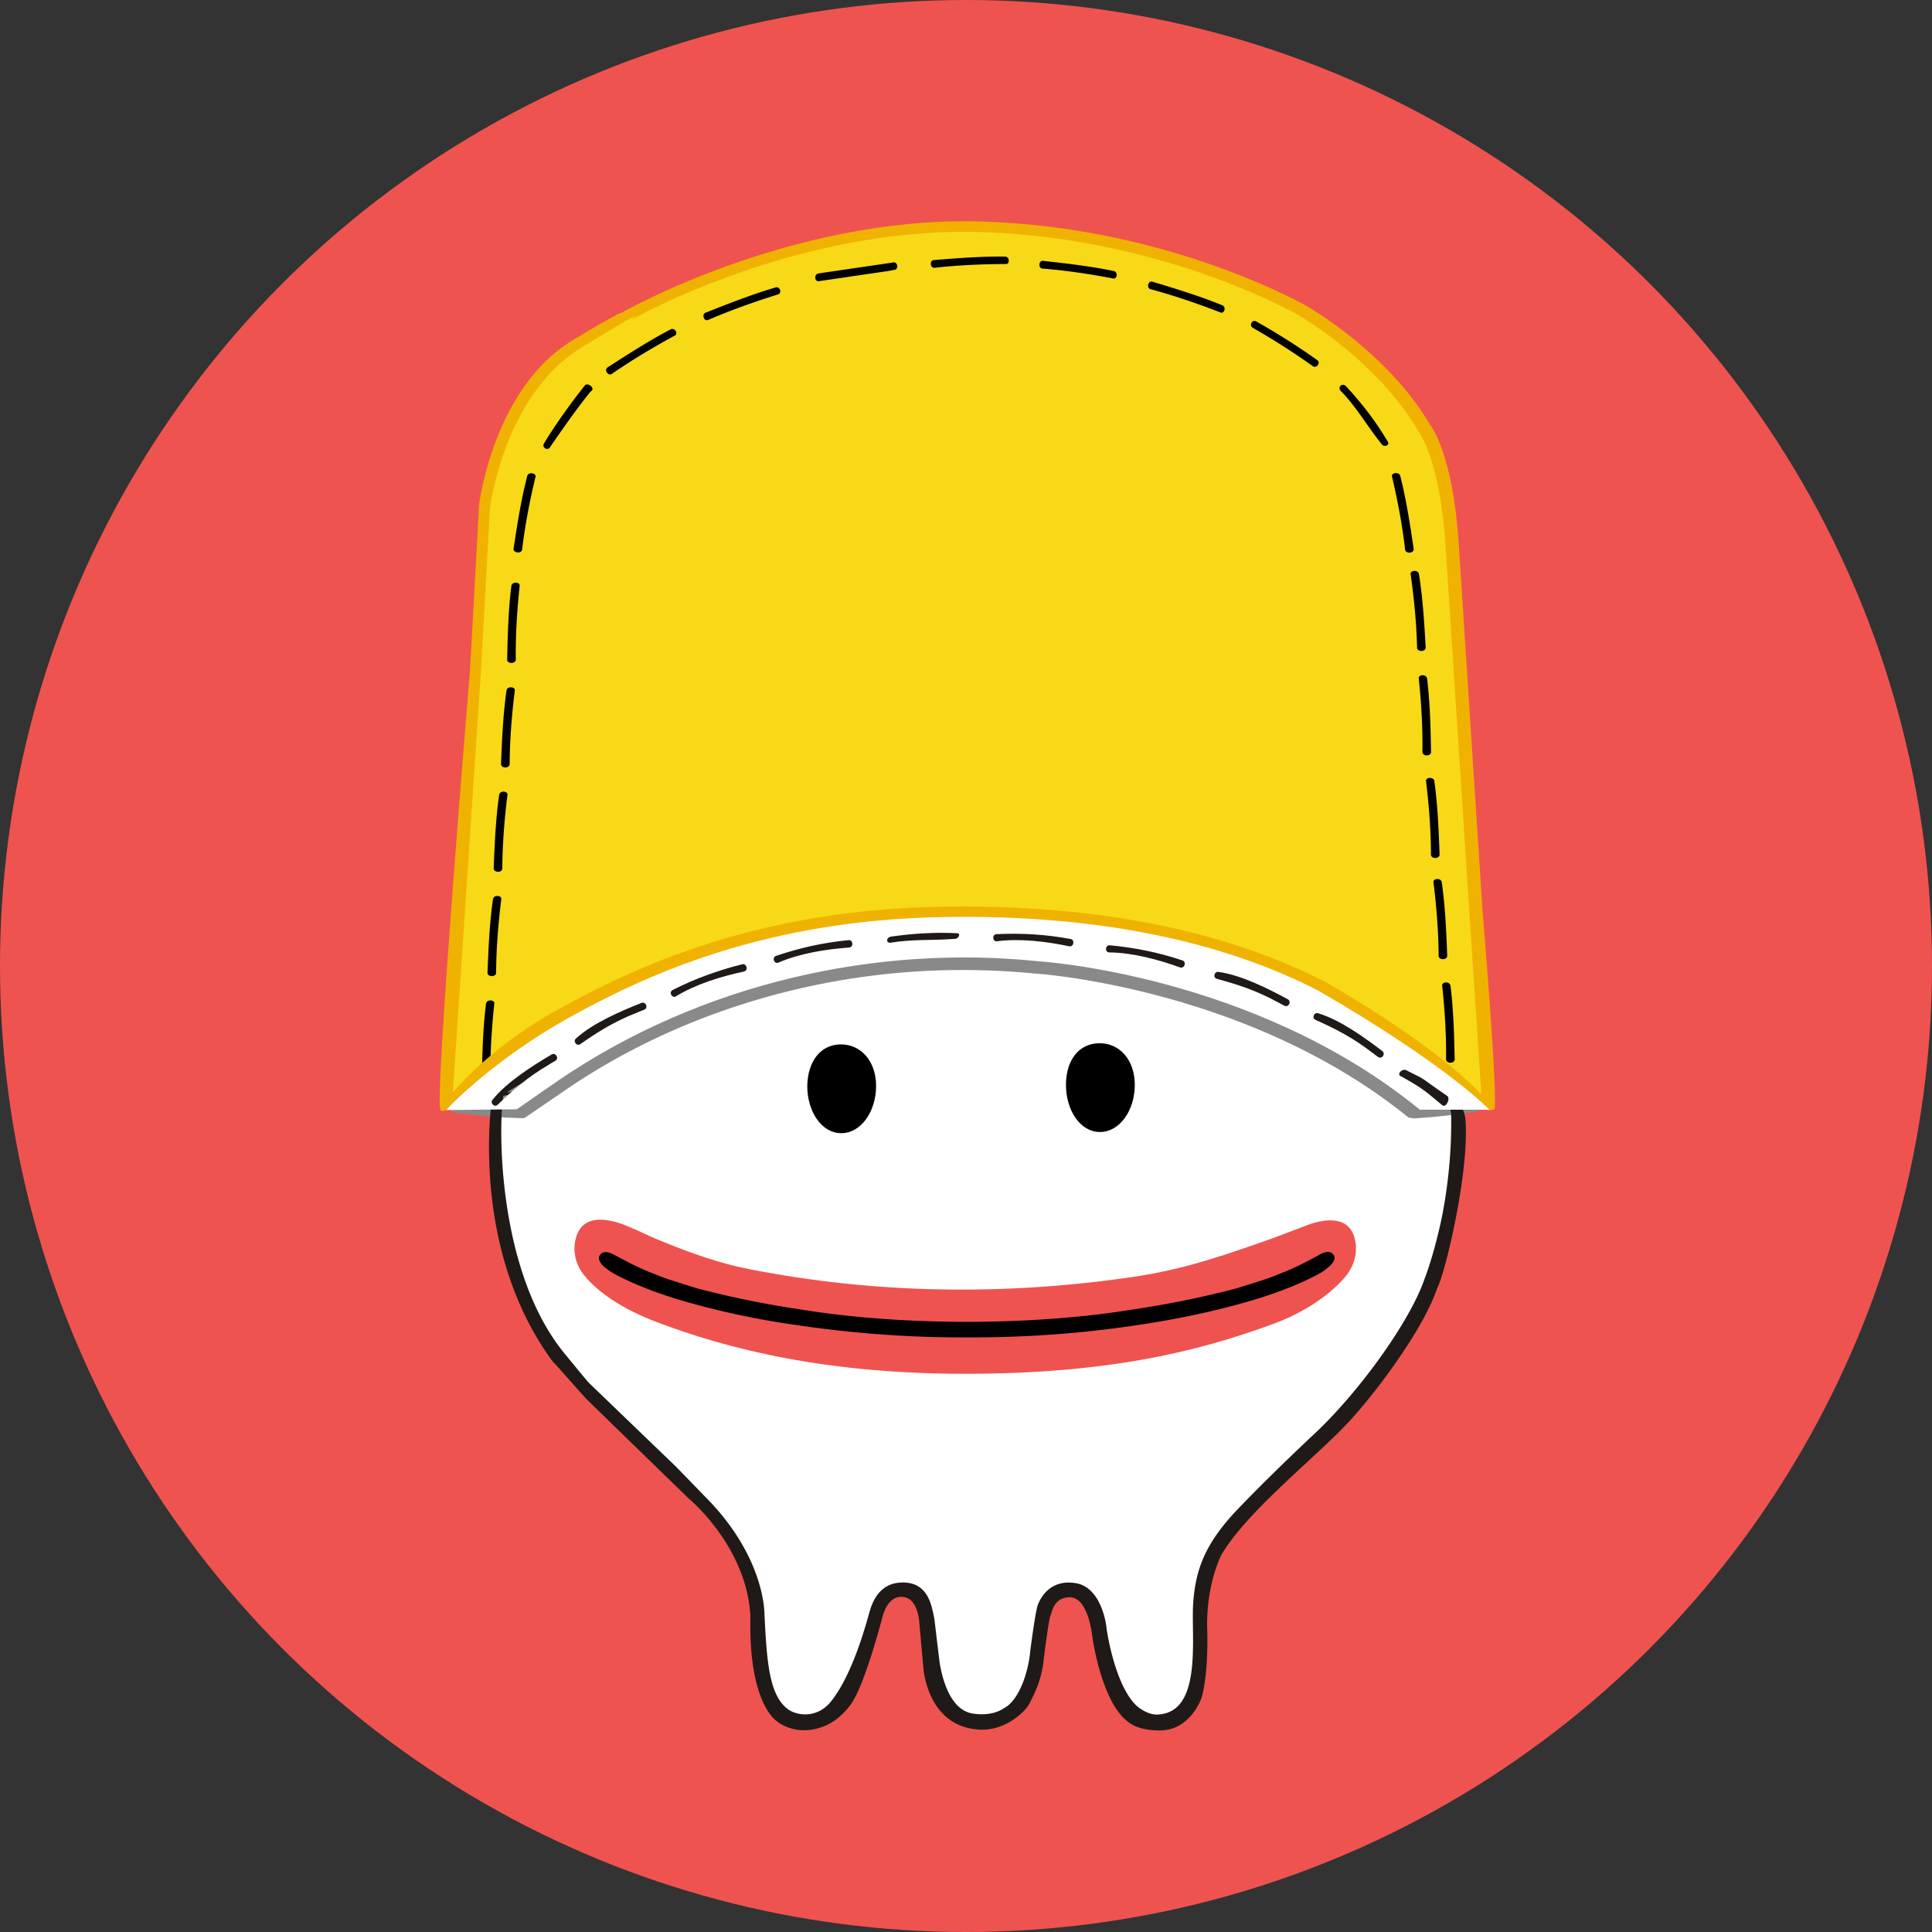 <svg width="500" height="500" viewBox="0 0 500 500" xmlns="http://www.w3.org/2000/svg"><rect x="0" y="0" width="500" height="500" fill="#333333" stroke="none"/><title>Logo</title><g fill="none" fill-rule="evenodd"><circle fill="#EF5350" cx="250" cy="250" r="250"/><path fill="#000" d="M145 311h212v135H145z"/><path d="M250.543 490.543c88.366 0 160-71.634 160-160 0-88.365-71.634-160-160-160-88.365 0-160 71.635-160 160 0 88.366 71.635 160 160 160zM341.23 324.86a237.717 237.717 0 0 1-4.403 2.318c-1.701.806-3.303 1.612-5.004 2.216-1.701.706-3.502 1.411-5.104 1.915-1.901.605-5.704 1.814-7.105 2.217-12.81 3.325-22.017 4.736-30.223 5.945-15.312 2.217-29.422 2.52-36.628 2.62h-5.104c-7.205-.1-21.316-.403-36.628-2.62-8.206-1.209-17.413-2.62-30.222-5.945-1.402-.403-5.204-1.612-7.106-2.217-1.601-.504-3.402-1.21-5.104-1.915-1.701-.604-3.302-1.41-5.004-2.216a248.5 248.5 0 0 1-4.403-2.318c-.6-.302-2.802-1.612-3.903-.1-1.3 1.813 2.202 3.93 2.602 4.231 1.101.807 8.006 4.535 18.814 7.659 6.505 1.915 14.211 3.728 22.217 5.14 17.914 3.022 33.526 4.231 48.737 4.332h5.004c15.212-.1 30.824-1.209 48.737-4.333 8.006-1.41 15.812-3.224 22.217-5.14 10.808-3.123 17.713-6.851 18.814-7.658.4-.302 3.903-2.519 2.702-4.232-1.1-1.612-3.402-.201-3.903.1z" fill="#EF5350"/><path d="M148.214 88.046c11.786-7.14 12.721-7.14 12.721-7.14s43.5-24.939 92.643-23.593c49.245 1.345 84.845 22.04 84.845 22.04s20.826 11.9 31.701 30.63c0 0 5.848 6.934 7.387 30.63 1.539 23.594 6.156 94.891 6.156 94.891s4.284 51.19 2.987 51.628c-1.858.625-4.314-.396-6.27-2.579-6.772-7.657-18.057-15.625-36.319-26.077-18.261-10.451-57.657-20.799-100.336-19.557-42.68 1.242-68.328 11.693-90.693 22.558-22.366 10.866-37.587 28.736-39.089 25.713-1.5-3.023 7.695-113.774 7.695-113.774l2.36-42.84s3.583-30.033 24.212-42.53z" fill="#F0B200"/><path d="M131.957 132.073s3.455-27.693 22.647-39.383c19.193-11.69 11.9-6.612 11.9-6.612s40.689-23.093 86.655-21.847c46.063 1.246 80.417 19.37 80.417 19.37s18.868 9.843 29.04 27.187c2.378 0 5.028 8.636 6.467 30.58 1.44 21.847 7.085 89.819 7.085 89.819l3.872 48.548s-1.936 1.916-8.27-5.079c-6.333-7.09-16.89-14.47-33.971-24.147-17.082-9.678-53.932-19.26-93.852-18.11-39.921 1.15-63.912 10.827-84.832 20.889-20.92 10.061-36.562 26.447-36.562 26.447l7.197-107.992 2.207-39.67z" fill="#000"/><path fill="#000" d="M137.448 150.283h229v158h-229z"/><path d="M127.858 288.728s-7.306 48.47 31.224 77.995c0 0 30.323 24.89 35.326 40.711l2.803 23.379s3.002 20.657 16.412 13.503c0 0 7.005-6.047 7.806-10.581.8-4.535 4.804-15.418 4.804-15.418s5.104-11.185 11.508-5.24l2.702 10.883 1.902 9.573 2.702 6.55s2.902 3.628 3.503 3.527c.6-.1 5.904 1.512 5.904 1.512l6.505-.504 5.904-7.86 2.102-9.573s.6-5.946.8-6.55c.2-.605 2.202-5.442 2.202-5.442l2.903-3.224 6.204.302 3.203 6.852 3.002 11.992 1.401 5.744s1.701 2.72 2.102 3.224c.3.504 2.201 2.923 2.702 3.527.5.504 3.302 1.512 3.302 1.512l3.803.705s2.902-.604 3.703-1.209c.8-.605 3.002-3.225 3.002-3.225s2.402-4.534 2.502-5.945c.2-1.41 1-5.945 1-6.45 0-.503.201-3.325 0-4.836-.2-1.411.601-3.729.1-5.14-.5-1.41.301-5.24.201-6.046-.1-.806.5-2.922.8-4.333.3-1.41.601-2.519 1.101-3.527.5-1.007 2.102-4.635 2.202-5.139.2-.504 1.401-3.023 1.902-3.325.5-.303 2.502-2.721 2.502-2.721l32.424-31.54s15.112-19.752 17.814-29.829c2.702-10.077 9.707-30.432 6.204-48.168.1 0-65.95-39.703-103.278-37.083 0 0-77.86-14.712-144.91 41.417zm89.768-18.441c5.204 0 9.107 4.333 9.107 10.782 0 6.45-3.803 12.193-9.007 12.193s-8.807-5.744-8.807-12.193c.1-6.45 3.503-10.782 8.707-10.782zm66.95-.303c5.205 0 9.108 4.334 9.108 10.783s-3.803 12.193-9.007 12.193-8.807-5.744-8.807-12.193c0-6.45 3.403-10.783 8.707-10.783zm41.633 51.594c-13.21 4.636-22.317 7.457-34.927 9.17-32.325 4.535-64.95 4.031-96.974-2.216-7.906-1.512-15.311-4.132-23.918-7.659-2.502-1.008-5.604-2.62-8.206-3.628-3.903-1.612-11.509-3.728-13.21 3.427-.8 3.123 0 6.449 1.901 8.968 2.502 3.325 8.107 8.263 18.514 12.294 19.415 7.457 44.935 13.604 80.361 13.604 36.428 0 59.946-5.543 80.261-13.1 9.708-3.628 16.113-9.271 18.615-12.596 1.901-2.52 2.702-5.644 2.101-8.767-1.4-7.155-8.807-5.442-12.91-3.83-2.902 1.109-8.606 3.326-11.608 4.333z" fill="#FFF"/><path d="M162.835 83.027s42.432-24.286 90.368-22.976c48.037 1.31 82.763 21.464 82.763 21.464s20.316 11.589 30.924 29.828c0 0 5.704 6.751 7.205 29.828 1.501 22.975 6.005 92.405 6.005 92.405l3.402 51.653c-3.612-4.663-24.218-19.104-42.032-29.282-17.813-10.178-56.242-20.255-97.874-19.045-41.632 1.209-66.65 11.387-88.467 21.967C133.312 269.45 117 285.733 117 285.733l7.506-112.618 2.301-41.72s3.603-29.121 23.618-41.415c20.016-12.294 12.41-6.953 12.41-6.953zm-34.926 176.85c.3-1.188-1.981-1.352-2.137-.09-.78 6.31-.943 12.6-1.08 18.988-.038 1.239 2.309 1.185 2.229-.03-.073-6.244.326-12.582.988-18.868zm1.804-27.024c.321-1.182-1.957-1.386-2.135-.127-.89 6.295-1.162 12.582-1.41 18.966-.06 1.238 2.287 1.225 2.228.008.036-6.244.546-12.573 1.317-18.847zm1.6-27c.321-1.182-1.957-1.386-2.135-.127-.89 6.295-1.162 12.582-1.41 18.966-.06 1.238 2.287 1.225 2.228.008.036-6.244.546-12.573 1.317-18.847zm1.9-27c.321-1.182-1.957-1.386-2.135-.127-.89 6.295-1.162 12.582-1.41 18.966-.06 1.238 2.287 1.225 2.228.008.036-6.244.546-12.573 1.317-18.847zm1.257-27.085c.3-1.188-1.98-1.352-2.137-.09-.779 6.31-.942 12.6-1.08 18.988-.037 1.238 2.31 1.184 2.23-.031-.073-6.244.326-12.581.987-18.867zm4.08-28.213c.451-1.144-1.792-1.571-2.11-.337-1.586 6.171-2.559 12.395-3.518 18.718-.197 1.225 2.14 1.443 2.216.228.733-6.205 1.946-12.447 3.412-18.609zm3.795-7.817c-.578 1.02-2.17.1-1.59-.921 2.87-4.81 7.13-10.717 10.644-15.12.854-.8 2.856.93 1.449 1.621-3.111 3.875-5.878 7.698-10.503 14.42zm32.194-28.843c1.136-.44.126-2.236-.998-1.646-5.621 2.95-10.917 6.35-16.28 9.825-1.045.665.179 2.387 1.145 1.646 5.139-3.55 10.591-6.8 16.133-9.825zm26.72-10.672c1.2-.212.68-2.2-.547-1.837-6.13 1.814-12.06 4.14-18.074 6.526-1.17.453-.425 2.41.688 1.866 5.817-2.506 11.86-4.65 17.934-6.555zm28.574-8.1l-.505.074-.505.074-.504.074-.505.074-.505.074-.504.073-.505.074-.505.074-.504.074-.505.074-.505.073-.505.074-.504.074-.505.074-.505.074-.504.074-.505.073-.505.074-.504.074-.505.074-.505.074-.504.073-.505.074-.505.074-.504.074-.505.074-.505.073-.504.074-.505.074-.505.074-.505.074-.504.073-.505.074-.505.074-.504.074-.406.08c-1.215.243-.954 2.225.261 1.983l.406-.081.504-.074.505-.074.505-.074.504-.073.505-.074.505-.074.505-.074.504-.074.505-.073.505-.074.504-.074.505-.074.505-.074.504-.073.505-.074.505-.074.504-.074.505-.074.505-.073.504-.074.505-.074.505-.074.504-.074.505-.074.505-.073.505-.074.504-.074.505-.074.505-.074.504-.073.505-.074.505-.074.504-.074.505-.074.505-.073.405-.081.405-.08.406-.082c1.3-.018 1.138-1.993-.063-1.968l-.405.081-.505.074-.504.074zm30.394.208c1.176.151 1.115-1.905-.12-1.92-6.167-.078-12.258.394-18.44.899-1.199.088-.92 2.18.245 1.99 6.023-.678 12.18-.943 18.315-.97zm27.76 3.72c1.125.373 1.457-1.658.25-1.908-6.041-1.253-12.11-1.952-18.274-2.636-1.194-.143-1.32 1.965-.14 2 6.042.483 12.137 1.398 18.164 2.543zm27.754 8.767c1.076.582 1.741-1.355.562-1.832-5.895-2.384-11.909-4.227-18.022-6.074-1.183-.368-1.653 1.684-.466 1.944 6.02 1.626 12.027 3.687 17.926 5.962zm24.062 13.977c.995.576 2.06-.94 1.081-1.613a176.509 176.509 0 0 0-15.782-9.997c-.995-.576-1.963.956-.888 1.647a183.524 183.524 0 0 1 15.589 9.963zm19.397 19.579c-3.076-5.22-6.604-9.824-10.88-14.451-.86-.857-2.206.119-1.416 1.157 4.22 4.34 6.741 8.933 10.595 13.782.583 1.015 2.219.413 1.7-.488zm1.088 9.106c-.447-1.156 1.798-1.518 2.111-.275 1.566 6.216 2.517 12.466 3.454 18.815.193 1.23-2.145 1.38-2.218.164-.71-6.225-1.902-12.5-3.347-18.704zm4.8 25.266c-.34-1.176 1.934-1.42 2.133-.164 1 6.279 1.382 12.56 1.742 18.939.081 1.236-2.266 1.264-2.228.047-.145-6.243-.766-12.562-1.646-18.822zm2.107 26.971c-.297-1.186 1.985-1.356 2.137-.095.759 6.301.902 12.585 1.018 18.967.034 1.237-2.313 1.19-2.229-.025.093-6.238-.285-12.568-.926-18.847zm1.88 26.585c-.317-1.18 1.962-1.39 2.136-.132.869 6.287 1.12 12.568 1.348 18.946.056 1.237-2.291 1.23-2.229.014-.015-6.238-.504-12.56-1.255-18.828zm1.921 26.169c-.32-1.183 1.957-1.387 2.135-.127.89 6.295 1.163 12.581 1.411 18.966.06 1.238-2.287 1.224-2.229.008-.036-6.244-.546-12.573-1.317-18.847zm2.256 26.75c-.3-1.187 1.981-1.351 2.137-.09.78 6.31.943 12.601 1.08 18.989.038 1.239-2.309 1.184-2.229-.031.073-6.244-.327-12.58-.988-18.867z" fill="#F7D917"/><path d="M268.68 246.415s57.29 3.36 101.502 39.487h15.472s-8.103-11.762-42.352-31.61c-25.531-13.233-58.95-20.269-98.908-19.639-48.364.63-80.33 15.648-100.671 26.99-18.578 10.396-27.615 22.368-29.275 24.259l15.783-.105 10.897-7.561c38.4-26.255 85.104-36.231 127.552-31.82z" fill="#F0B200"/><path d="M249.05 251.04c-36.828 0-73.356 10.984-102.678 31.037l-10.608 7.255s-.6.101-2.102 0c-2.201-.1-6.905-.201-13.81-1.108-4.95-.303-2.651-2.058-2.651-2.058l1.251-.663c1.902-2.217 13.334-11.426 31.548-21.503 21.516-11.89 47.765-25.496 94-26h5.05c36.428 0 66.231 5.202 90.95 18 33.525 19.247 42.351 29.604 42.751 30.007l.801 1.108s-1.2.605-2.902.806c-8.807 1.21-13.01 1.411-14.811 1.512-1.101-.202-1.301-.202-1.301-.202-41.432-33.657-96.273-37.284-96.774-37.284a193.875 193.875 0 0 0-18.714-.907z" fill="#898989"/><path d="M152.276 357.755l22.618 21.766c.2.201 8.706 8.968 8.906 9.17 11.209 11.89 13.71 23.177 14.011 28.316.6 12.395 1.1 21.363 5.905 25.193 2.301 1.813 7.605 2.72 11.308-1.814 5.704-7.054 9.207-20.457 9.908-22.875.9-3.325 2.902-8.062 8.906-7.96 6.505.1 7.306 6.146 8.006 9.572 0 .202 1.201 10.077 1.201 10.077s1.201 12.798 8.407 14.209c0 0 4.903 1.108 8.506-1.411 3.303-1.713 6.105-8.162 6.705-15.015 1.101-8.364 1.702-11.084 1.902-11.588.4-1.008 2.702-6.953 10.007-5.643 6.605 1.209 7.806 11.084 7.806 11.689 0 0 1.902 13.906 7.406 19.65 1.601 1.612 4.103 2.822 6.004 2.62 11.51-.705 8.407-20.154 9.007-28.82.6-8.465 2.903-15.216 11.309-24.084 7.906-8.263 15.612-15.518 19.214-18.945 11.51-10.48 25.12-29.021 29.223-40.509 0-.1 2.301-5.542 4.503-15.82 1.701-8.365 2.702-17.837 2.502-27.31a5.798 5.798 0 0 0-.407-1.64c-.262-.657-6.648.1-7.139-.583-5.285-7.347-40-24-40-24s-43.323-16.605-68.042-16c-27.52.806-50.638.714-71.154 7.567C171.968 259.162 159 267 141 277c-18 10-4.64 3.307-8 6l-2.74.62c-1.301 8.06-1.501 44.61 15.211 65.872 1.602 2.015 6.605 8.061 6.805 8.263zM127 287c.036-.394-2.4.154-3 0-1.186-.304-1-1.041-1-1.05l3-3.95c1.731-1.395 3.288-2.72 5-4 18.574-13.888 37.553-20.88 56.703-27.247 9.71-3.228 19.457-6.279 30.297-7.753 12.51-1.702 26.352-1.598 41.258-2.03 18.904-.528 38.162 2.185 55.742 8.03 5.872 1.953 11.587 5.906 17 8 26.72 10.38 46.448 23.263 47.249 32.735 1.1 13-5.104 39.502-7.306 43.633-3.602 10.783-16.112 27.41-23.217 34.967-8.607 9.17-25.62 22.472-32.525 33.859 0 0-3.803 6.953-3.803 18.34.4 10.984-.9 17.13-1.401 18.743-.7 2.016-3.903 8.868-11.409 8.566-2.602-.101-5.804-.504-8.106-2.62-6.605-5.442-8.807-21.767-8.807-21.767 0-.1-1-10.077-5.804-10.077-4.203 0-4.603 3.93-4.904 4.434 0 0-.1.202-.2.605-.1.403-.5 1.915-1.601 10.58-.5 5.442-2.202 8.868-3.703 11.79-1.1 2.218-6.205 7.055-12.61 6.853-14.11-.504-14.91-16.224-14.91-16.325 0 0-1.001-10.983-1.001-11.084 0 0-.2-6.651-4.304-6.953-4.103-.403-5.304 5.34-5.304 5.441-.3.907-4.503 17.333-8.206 22.472-2.102 2.821-4.904 5.14-8.306 6.046-6.605 1.915-10.809-1.814-10.809-1.814s-7.305-4.434-6.805-26.905c-.8-18.34-16.112-30.836-16.112-30.836l-26.42-25.696-7.806-8.767-.8-.806C124.291 326.91 126.255 295.035 127 287z" fill="#1F1A17"/><path d="M268.593 248.764s55.799 3.27 98.862 38.417h17.993s-10.816-11.443-44.175-30.754c-24.867-12.873-57.416-19.719-96.334-19.106-47.106.613-78.24 15.224-98.054 26.258-18.094 10.115-29.82 21.865-31.437 23.704l18.296-.204 10.614-7.357c37.402-25.543 82.89-35.249 124.235-30.958zm8.505-5.743c-6.491-1.213-12.642-1.562-19.204-1.268-1.25.114-1.04 2.038.155 1.84 6.002-.766 12.713.055 18.62 1.297 1.254.249 1.544-1.648.43-1.87zm28.948 5.545c-6.26-2.104-12.302-3.306-18.84-3.928-1.255-.061-1.314 1.873-.103 1.844 6.05.076 12.58 1.824 18.258 3.876 1.207.42 1.758-1.418.685-1.792zm26.337 11.694c1.056.603 1.959-1.05.902-1.652-5.104-2.769-12.105-6.276-17.875-7.066-1.18-.264-1.603 1.538-.423 1.801 5.24 1.424 10.039 2.92 15.8 6.084.54.23 1.057.602 1.596.833zm24.221 13.255c.95.76 2.1-.73 1.15-1.49-4.608-3.533-10.975-8.093-16.55-9.776-1.125-.445-1.824 1.269-.7 1.713 4.954 2.227 9.46 4.455 14.655 8.48.496.313.949.76 1.445 1.073zm18.01 10.16C367 278.497 370 280 364 277c-1.1-.605-2.6.993-1.499 1.497 5.499 3.075 5.93 3.503 10.711 7.488.9.907 2.202-1.504 1.401-2.31zm-126.848-42.15c-5.65-.3-11.172.022-17.205.871-1.162.207-1.378 1.648-.136 1.58 5.797-.949 10.646-.55 16.554-.989 1.088.069 1.754-1.4.787-1.461zm-28.125 1.783c-6.574.624-12.582 1.983-18.81 4.074-1.17.455-.437 2.246.657 1.727 5.558-2.391 12.235-3.451 18.256-3.886 1.274-.107 1.03-2.01-.103-1.915zm-27.5 6.247c-6.424 1.532-12.184 3.715-18.06 6.652-1.096.613-.12 2.285.89 1.619 5.171-3.142 11.636-5.12 17.538-6.389 1.246-.283.74-2.134-.368-1.882zm-25.437 11.755c1.141-.421.456-2.175-.685-1.753-5.402 2.13-12.59 5.24-16.903 9.151-.961.736.148 2.218 1.108 1.482 4.46-3.099 8.69-5.813 14.816-8.193.524-.265 1.14-.422 1.664-.687zm-22.98 13.206c1.061-.595.11-2.22-.95-1.624-5.003 2.949-11.615 7.144-15.265 11.682-.833.877.493 2.167 1.327 1.29 3.92-3.758 7.674-7.1 13.352-10.41.476-.343 1.06-.595 1.537-.938z" fill="#FFF"/></g></svg>